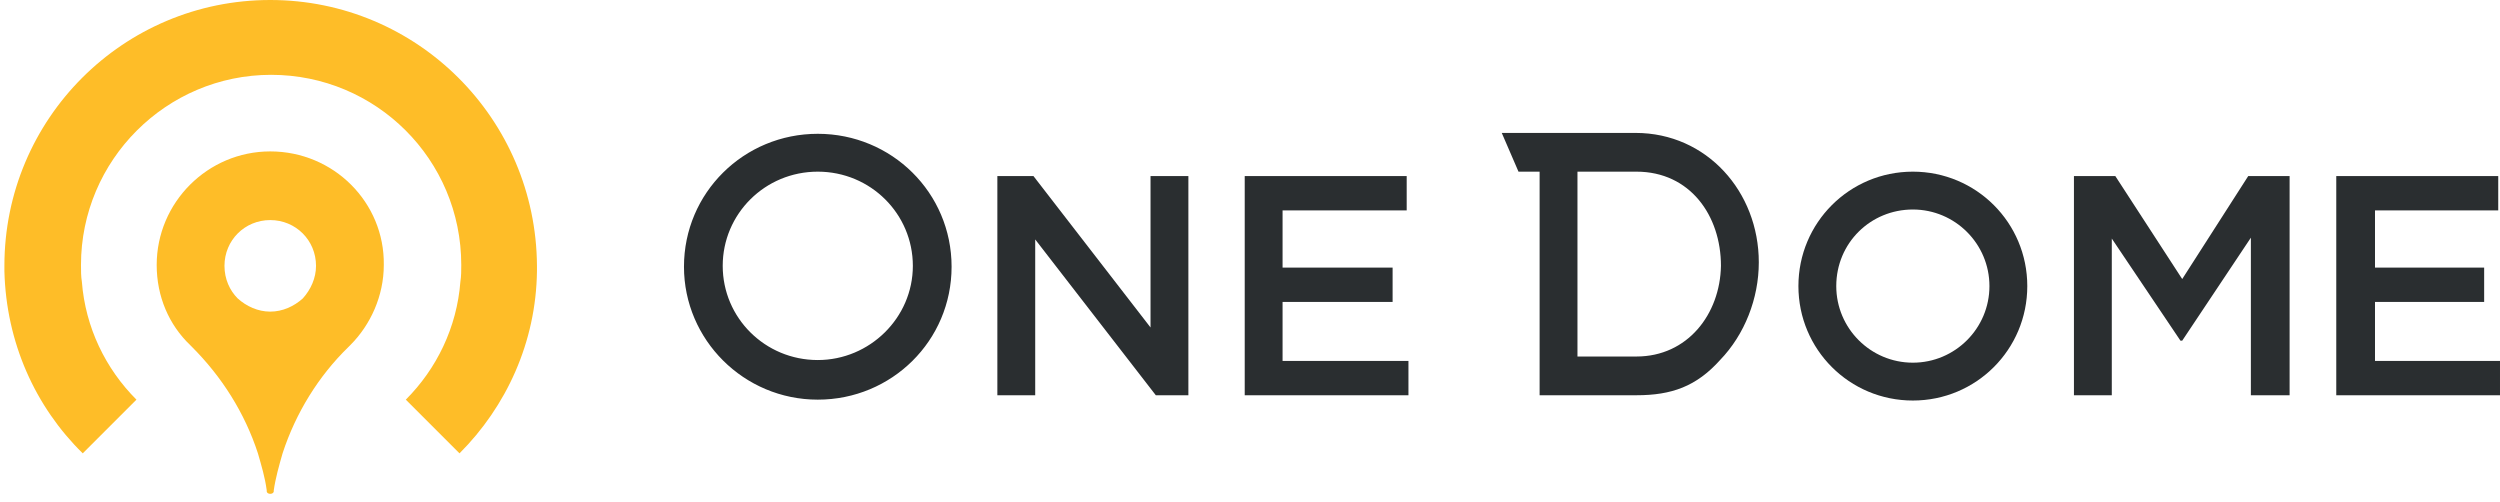 <svg xmlns="http://www.w3.org/2000/svg" viewBox="0 0 284 57" enable-background="new 0 0 284 57"><style type="text/css">.st0{fill:#2A2E30;} .st1{fill:#FEBD28;}</style><path class="st0" d="M217.3 19.5c-7.2 0-13 5.8-13 13s5.8 13 13 13 13-5.8 13-13-5.8-13-13-13zm0 4.3c4.8 0 8.7 3.9 8.7 8.7 0 4.8-3.9 8.7-8.7 8.7-4.8 0-8.7-3.9-8.7-8.7 0-4.9 3.9-8.7 8.7-8.7"/><path class="st0" d="M130.7 37.2l-13.3-17.2h-4.1v24.9h4.3v-17.7l13.7 17.7h3.7v-24.9h-4.3v17.2zM145.7 34.3h12.5v-3.9h-12.5v-6.5h14.1v-3.9h-18.4v24.9h18.6v-3.9h-14.3v-6.7zM185.9 40.5h-6.7v-21h6.7c6.1 0 9.6 5 9.6 10.7-.1 5.5-3.8 10.3-9.6 10.3zm-.1-25.4h-15.2l1.9 4.4h2.4v25.4h11c4 0 6.8-1 9.5-4 2.8-2.9 4.4-7 4.4-11.1 0-8-5.9-14.7-14-14.7zM247.9 31.7l-7.6-11.7h-4.7v24.9h4.3v-17.8l7.8 11.6h.2l7.8-11.7v17.9h4.4v-24.9h-4.7l-7.5 11.7zM269.8 41v-6.7h12.4v-3.9h-12.4v-6.5h14v-3.9h-18.4v24.9h18.6v-3.9h-14.2zM92.9 15.2c-8.4 0-15.2 6.7-15.2 15.1 0 8.3 6.8 15.1 15.2 15.1 8.4 0 15.2-6.7 15.2-15.1 0-8.4-6.8-15.1-15.2-15.1zm0 4.3c6 0 10.8 4.8 10.8 10.7 0 5.9-4.9 10.7-10.8 10.7-6 0-10.8-4.8-10.8-10.7 0-5.9 4.8-10.7 10.8-10.7"/><path class="st1" d="M30.7 0c-16.7 0-30.2 13.5-30.2 30.2v.6c.2 8.1 3.5 15.4 8.9 20.7l6.1-6.1c-3.5-3.5-5.8-8.2-6.2-13.4-.1-.6-.1-1.2-.1-1.9 0-11.9 9.7-21.6 21.6-21.6 11.9 0 21.6 9.6 21.6 21.6 0 .6 0 1.3-.1 1.9-.4 5.2-2.7 9.9-6.2 13.4l6.1 6.1c5.3-5.3 8.7-12.6 8.8-20.7v-.6c-.1-16.7-13.6-30.2-30.3-30.2zM30.7 35.4c-1.4 0-2.7-.6-3.7-1.5-.9-.9-1.5-2.2-1.5-3.7 0-2.9 2.3-5.2 5.2-5.2 2.9 0 5.2 2.3 5.2 5.2 0 1.4-.6 2.7-1.5 3.7-1 .9-2.3 1.5-3.7 1.5zm0-18.2c-7.1 0-12.9 5.8-12.9 12.9 0 3.6 1.4 6.8 3.8 9.1l.2.2c3.4 3.4 6 7.5 7.5 12.1.4 1.4.8 2.7 1 4.2v.1c0 .2.2.3.4.3s.4-.1.4-.3v-.1c.2-1.4.6-2.8 1-4.2 1.5-4.6 4.1-8.8 7.5-12.1l.2-.2c2.3-2.3 3.8-5.6 3.8-9.1.1-7.1-5.7-12.9-12.9-12.9z"/></svg>